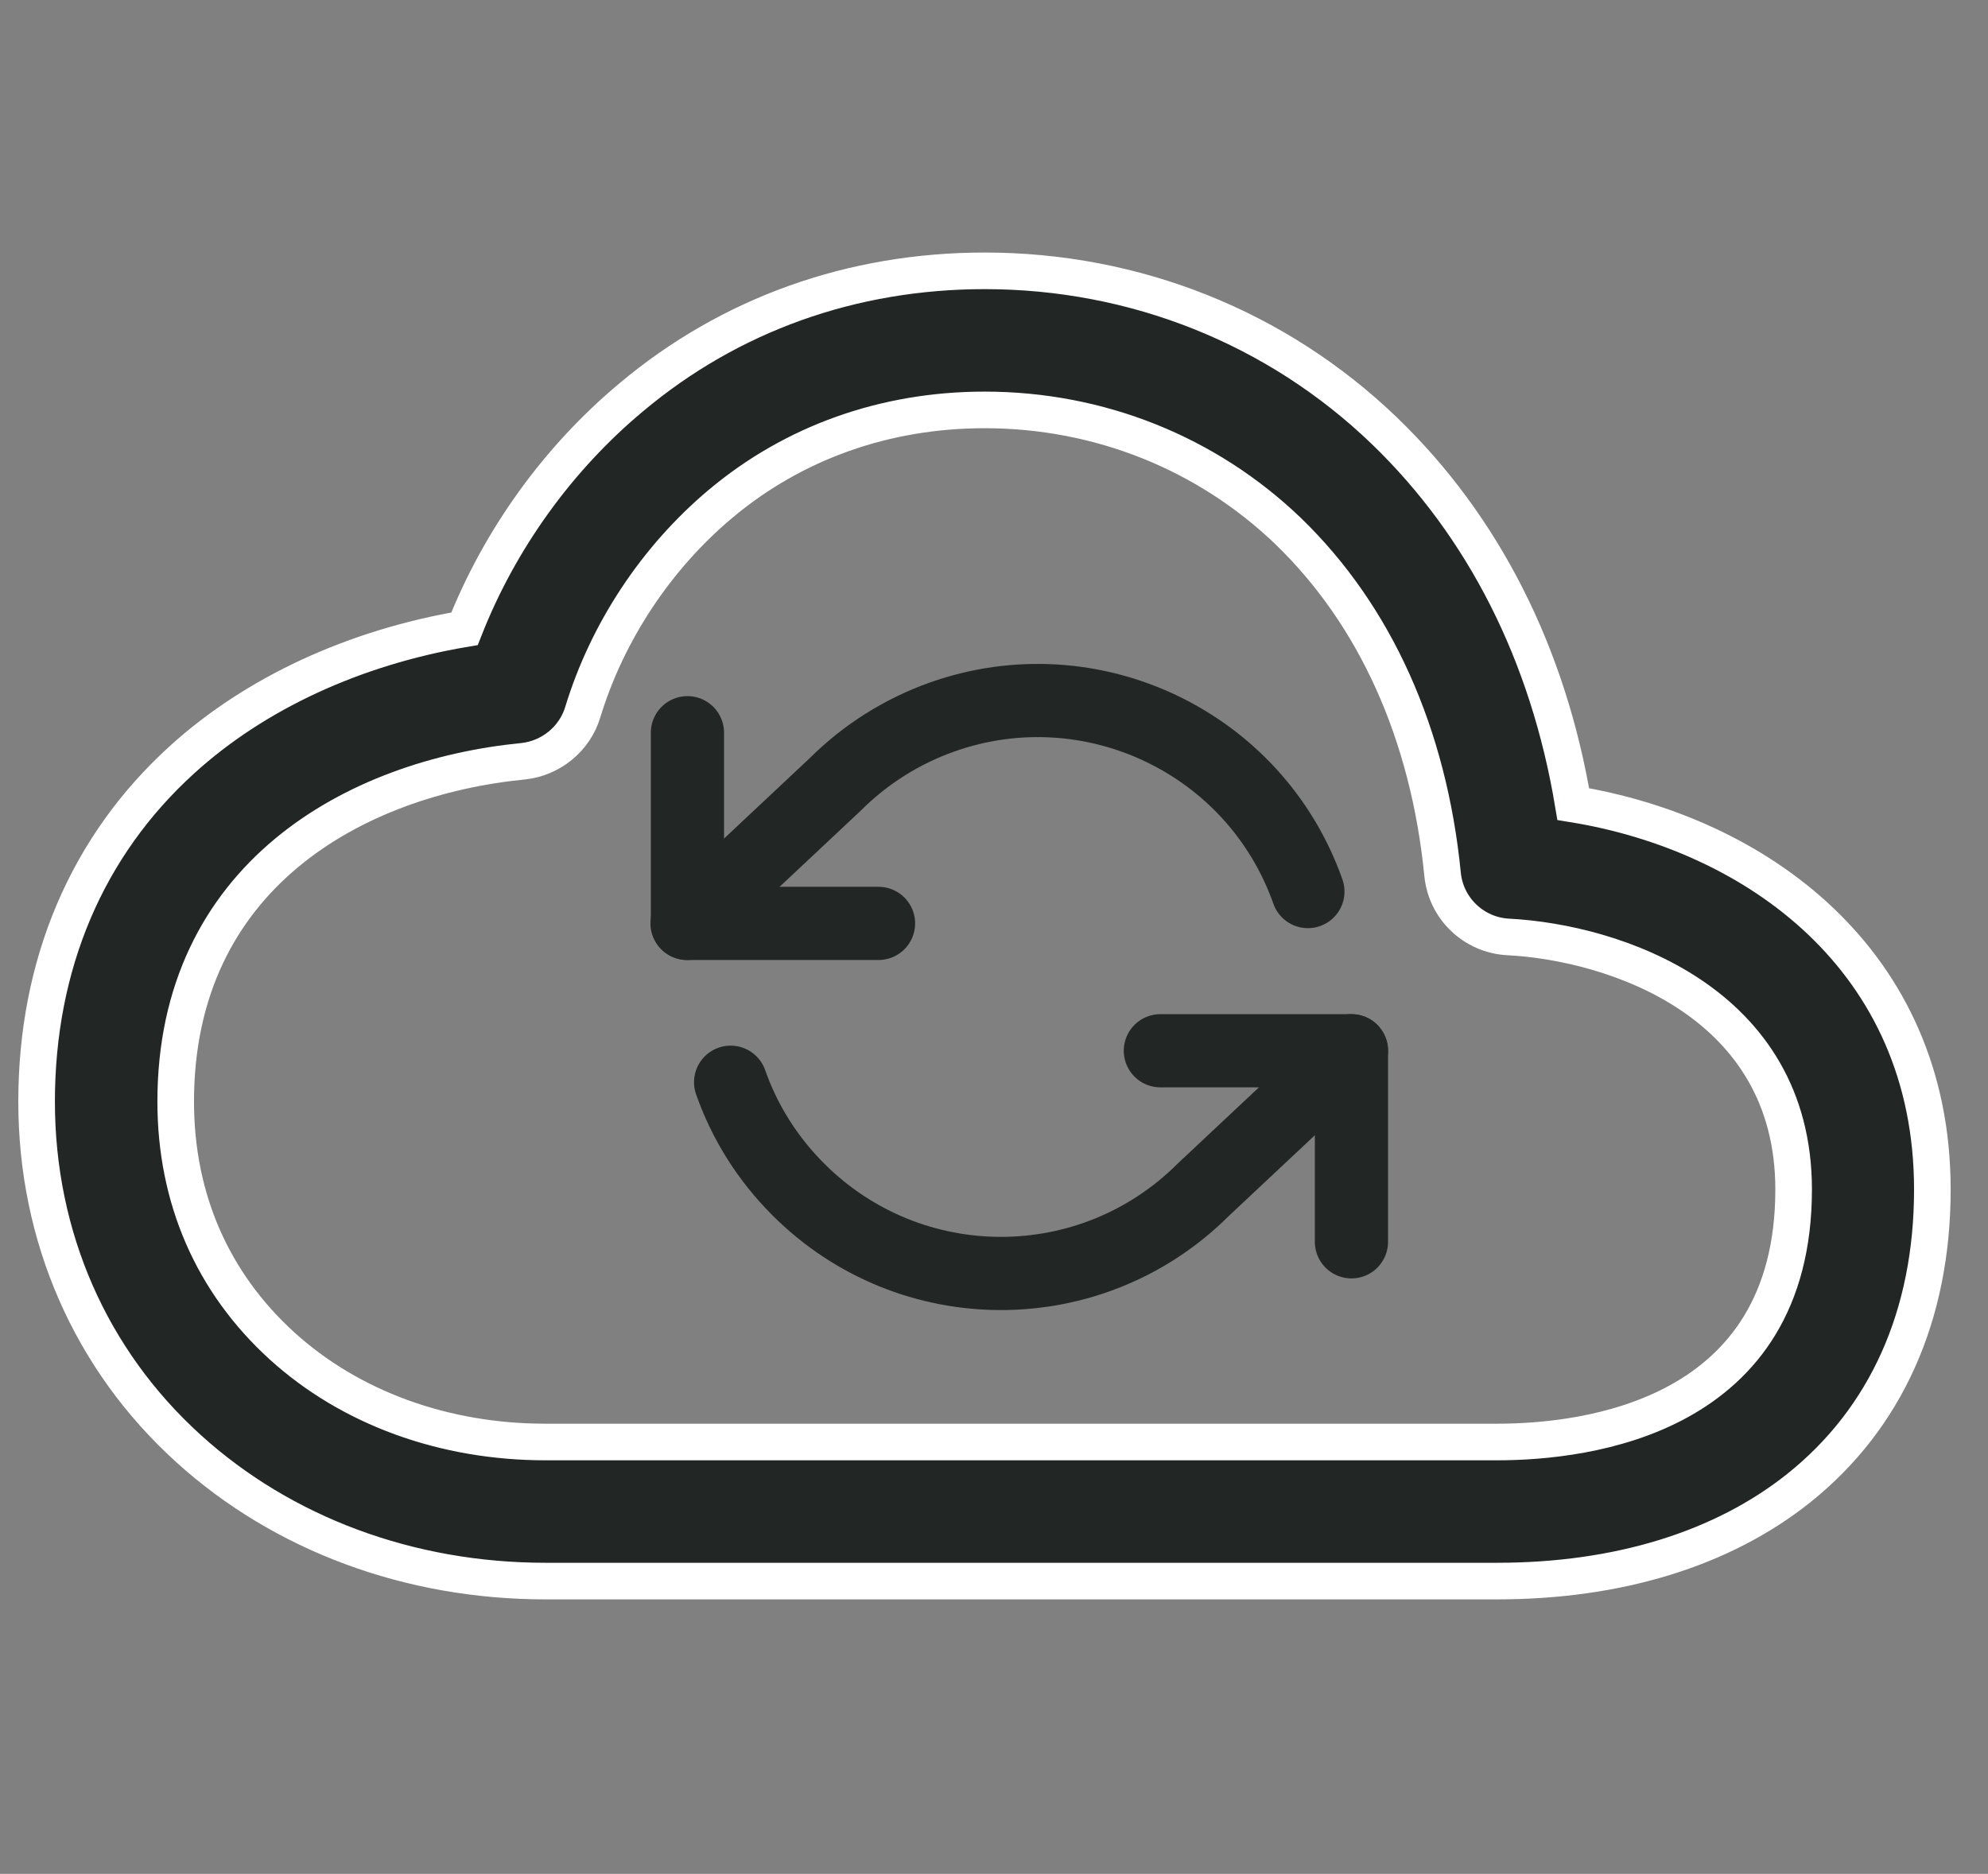 <?xml version="1.0" encoding="utf-8"?>
<!-- Generator: Adobe Illustrator 27.4.0, SVG Export Plug-In . SVG Version: 6.00 Build 0)  -->
<svg version="1.1" id="Lager_1" xmlns="http://www.w3.org/2000/svg" xmlns:xlink="http://www.w3.org/1999/xlink" x="0px" y="0px"
	 viewBox="0 0 543.1 512" style="enable-background:new 0 0 543.1 512;" xml:space="preserve">
<rect x="0" y="0" width="543.1" height="512" fill="#808080" stroke="none"/>
<style type="text/css">
	.st0{fill:#222725;stroke:#FFFFFF;stroke-width:10;stroke-miterlimit:10;}
	.st1{fill:none;stroke:#000000;stroke-width:30;stroke-linecap:round;stroke-linejoin:round;}
	.st2{fill:#222725;}
	.st3{fill:none;stroke:#222725;stroke-width:20;stroke-linecap:round;stroke-linejoin:round;}
</style>
<path class="st0" d="M409,432H149c-37.2,0-71.8-12.9-97.5-36.2C24.7,371.5,10,337.9,10,301c0-37.4,13.7-69.8,39.7-93.4
	c20-18.2,47.1-30.7,77.2-35.8c9.6-24.4,25.5-46.5,45.5-63.2C199.4,85.9,232.8,74,269,74c41.1,0,79.9,15.5,109.2,43.7
	c27.1,26.1,44.8,61.1,51.6,102c49.8,8.1,98.1,42.5,98.1,105.3c0,34.3-12.6,62.5-36.5,81.6C470.6,423.2,442.1,432,409,432z M269,112
	c-27.2,0-52.2,8.9-72.2,25.7c-17.5,14.7-30.9,34.9-37.6,56.9c-2.2,7.3-8.7,12.6-16.3,13.4C97,212.5,48,239.4,48,301
	c0,26.4,10,49.4,29,66.7c18.7,17,44.3,26.3,72,26.3h260c24.4,0,81-6.7,81-69c0-51.3-49-67.5-78-69c-9.4-0.5-17-7.8-17.9-17.1
	c-3.8-38.4-18.4-70.8-42.2-93.8C329.7,123.8,300.3,112,269,112z"/>
<path class="st1" d="M-90.8-211v-13.3c0-44.2-35.9-80-80-80c-18.6,0-36.6,6.5-51,18.4 M-250.6-237.4v13.3c0,44.2,35.9,80,80.1,79.9
	c18.5,0,36.4-6.4,50.7-18.1"/>
<path class="st1" d="M-230.6-224.2l-20-20l-20,20 M-70.6-224.2l-20,20l-20-20"/>
<path class="st2" d="M-470.5,432c-80.4,0-151-54.9-170.6-133.3c-11.8-45.1-5.9-94.1,19.6-133.3c23.5-41.2,62.7-68.6,107.8-80.4
	s94.1-5.9,133.3,19.6c35.3,19.6,62.7,52.9,76.5,92.1h9.8c64.7,0,117.6,52.9,117.6,117.6S-229.4,432-294.1,432H-470.5L-470.5,432z
	 M-470.5,118.3c-11.8,0-23.5,2-35.3,3.9c-35.3,9.8-64.7,31.4-82.3,62.7c-17.6,31.4-23.5,68.6-13.7,103.9
	c13.7,60.8,68.6,103.9,131.4,103.9l0,0h176.5c43.1,0,78.4-35.3,78.4-78.4s-35.3-78.4-78.4-78.4h-25.5c-9.8,0-17.6-5.9-19.6-15.7
	C-352.9,159.5-409.8,118.3-470.5,118.3z"/>
<g>
	<polyline class="st3" points="187.8,200.2 187.8,252.3 240,252.3 	"/>
	<polyline class="st3" points="369.2,339.3 369.2,287.1 317,287.1 	"/>
	<path class="st3" d="M357.3,243.6c-14.4-40.8-59.2-62.1-99.9-47.7c-11,3.9-21,10.2-29.3,18.5l-40.4,37.9 M369.2,287.1l-40.4,37.9
		c-30.6,30.6-80.1,30.6-110.7,0c-8.3-8.3-14.6-18.2-18.5-29.3"/>
</g>
</svg>
